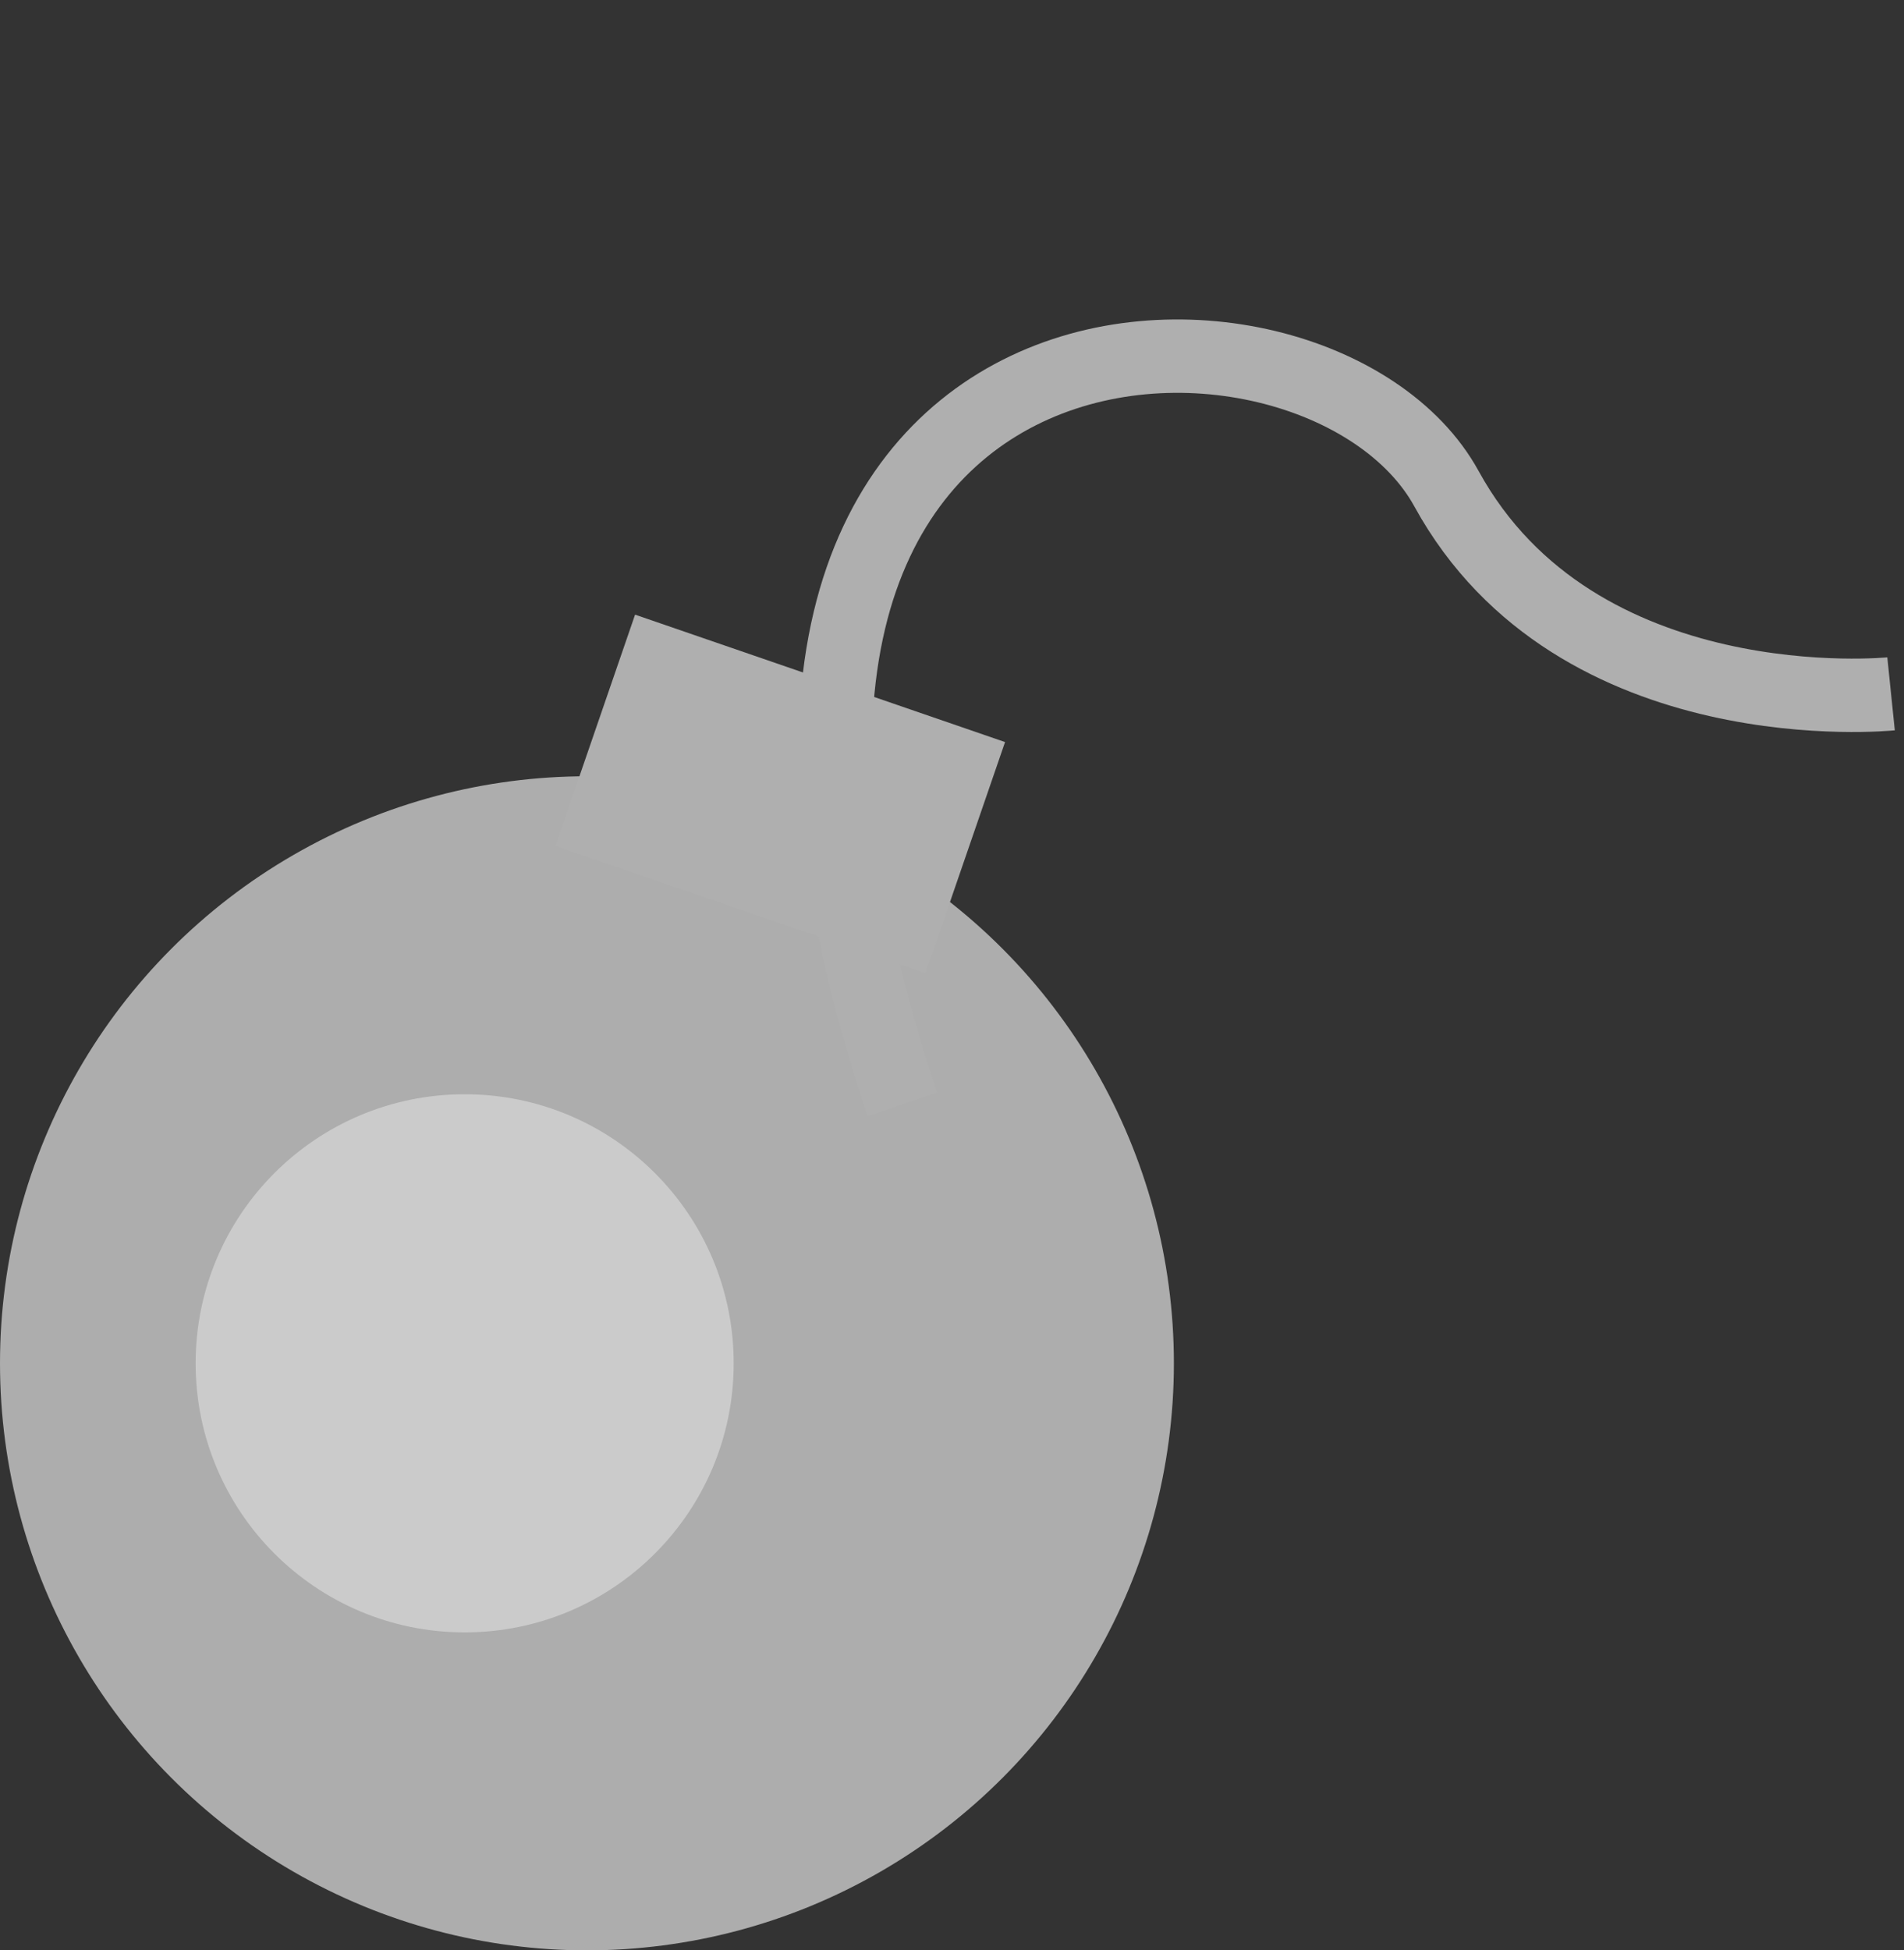 <svg xmlns="http://www.w3.org/2000/svg" viewBox="6340 2294.263 77.854 79.737">
  <rect x="6340" y="2294.263" width="77.854" height="79.737" fill="#333333" stroke="none"/>
  <defs>
    <style>
      .cls-1 {
        fill: #adadad;
      }

      .cls-2 {
        fill: #afafaf;
      }

      .cls-3 {
        fill: none;
        stroke: #afafaf;
        stroke-width: 3px;
      }

      .cls-4 {
        fill: #fff;
        opacity: 0.37;
      }
    </style>
  </defs>
  <g id="mine" transform="translate(5970 1445)">
    <circle id="Ellipse_19" data-name="Ellipse 19" class="cls-1" cx="24" cy="24" r="24" transform="translate(370 881)"/>
    <rect id="Rectangle_105" data-name="Rectangle 105" class="cls-2" width="16" height="10" transform="translate(395.968 874.392) rotate(19)"/>
    <path id="Tracé_28" data-name="Tracé 28" class="cls-3" d="M6368,2067c4.6-35.942,30.485-23.935,31.02-12.878s12.669,15.5,12.669,15.5" transform="matrix(0.899, -0.438, 0.438, 0.899, -6223.278, 1825.359)"/>
    <circle id="Ellipse_20" data-name="Ellipse 20" class="cls-4" cx="11" cy="11" r="11" transform="translate(378 894)"/>
  </g>
</svg>
